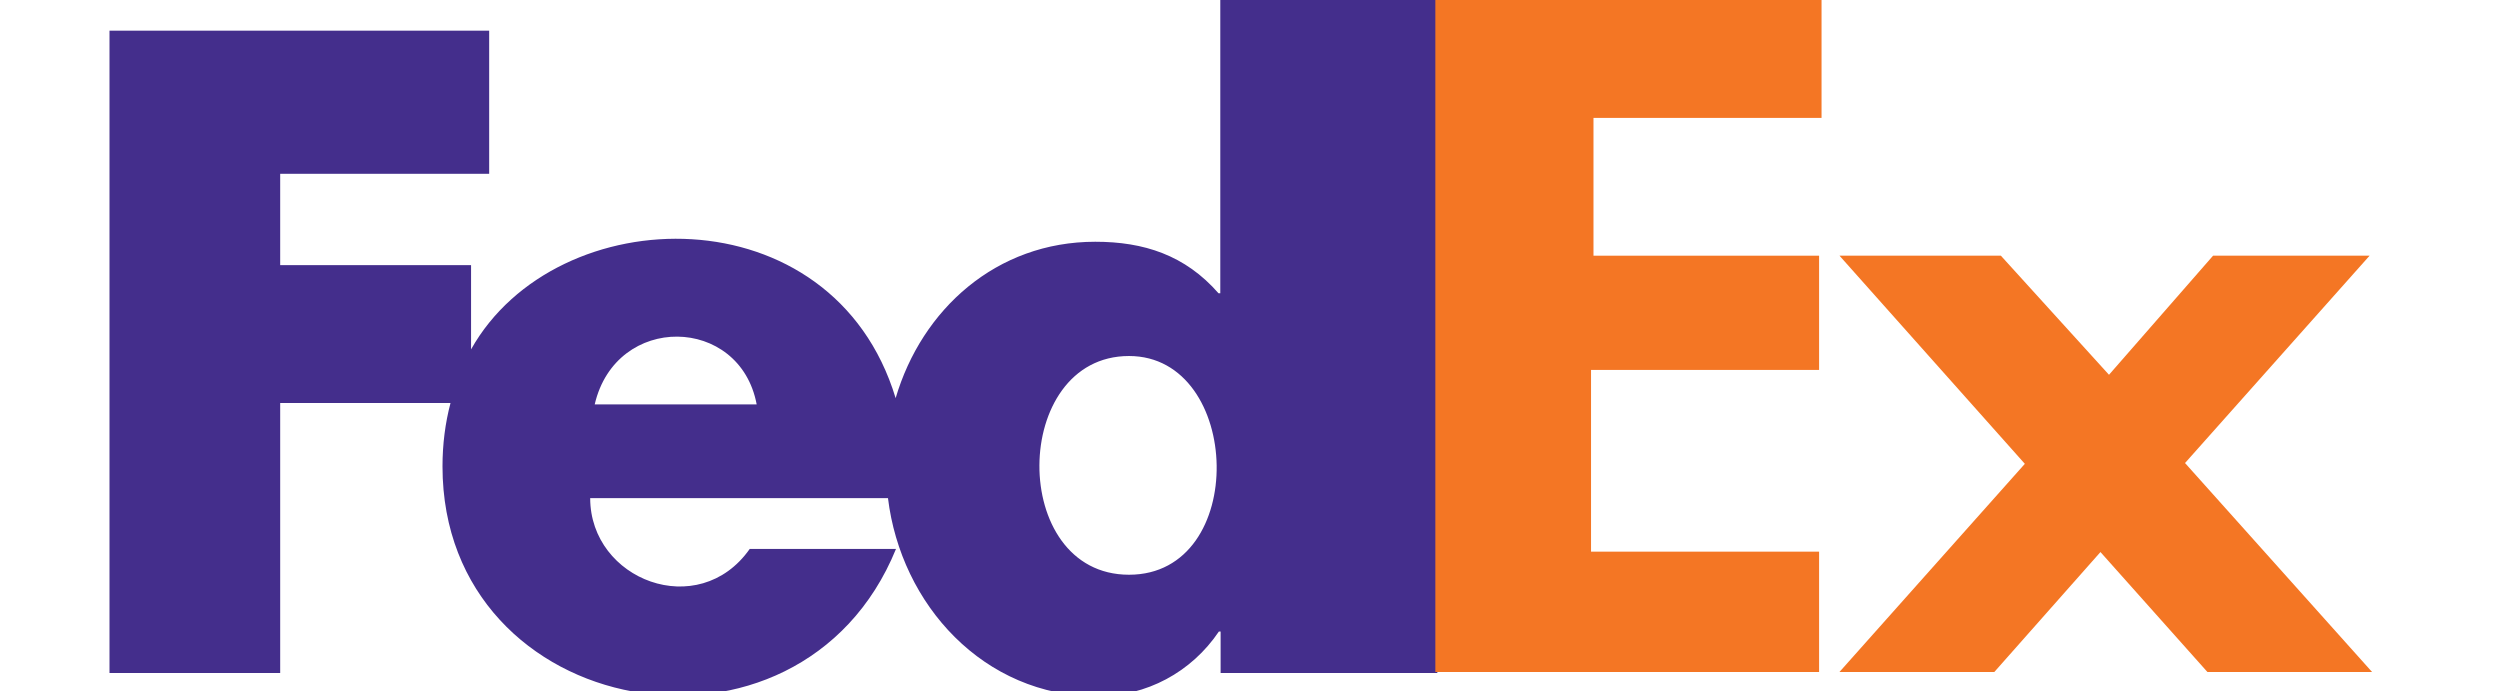 <svg width="94" height="26" viewBox="0 0 94 26" fill="none" xmlns="http://www.w3.org/2000/svg">
<g clip-path="url(#clip0_4132_91372)">
<path d="M45.883 -0.188V11.028H45.817C44.56 9.588 43.001 9.09 41.181 9.09C37.462 9.09 34.659 11.631 33.676 14.97C31.319 7.191 20.92 7.427 17.712 13.137V9.968H10.535V6.536H18.393V1.153H4.117V25.304H10.535V15.154H16.939C16.742 15.9 16.638 16.7 16.638 17.537C16.638 27.111 30.075 29.507 33.689 20.641H28.189C26.264 23.378 22.191 21.807 22.191 18.729H33.388C33.873 22.724 36.977 26.181 41.259 26.181C43.106 26.181 44.796 25.278 45.83 23.745H45.895V25.304H54.044V21.678V16.212V10.745V3.457L54.044 -0.188H45.883ZM22.361 15.206C23.16 11.762 27.822 11.854 28.451 15.206H22.361ZM42.451 21.61C37.92 21.61 37.998 13.386 42.451 13.386C46.721 13.386 46.969 21.61 42.451 21.61Z" fill="#442E8C"/>
<path d="M68.398 25.267H53.969V-0.184H68.49V4.433H59.915V9.614H68.398V13.909H59.823V20.742H68.398V25.267Z" fill="#F47624"/>
<path d="M78.977 20.757L74.987 25.266H69.164L76.134 17.44L69.164 9.613H75.232L79.298 14.092L83.212 9.613H89.097L82.157 17.41L89.189 25.266H82.998L78.977 20.757Z" fill="#F47624"/>
</g>
<defs>
<clipPath id="clip0_4132_91372">
<rect width="93.294" height="26" fill="white"/>
</clipPath>
</defs>
</svg>
